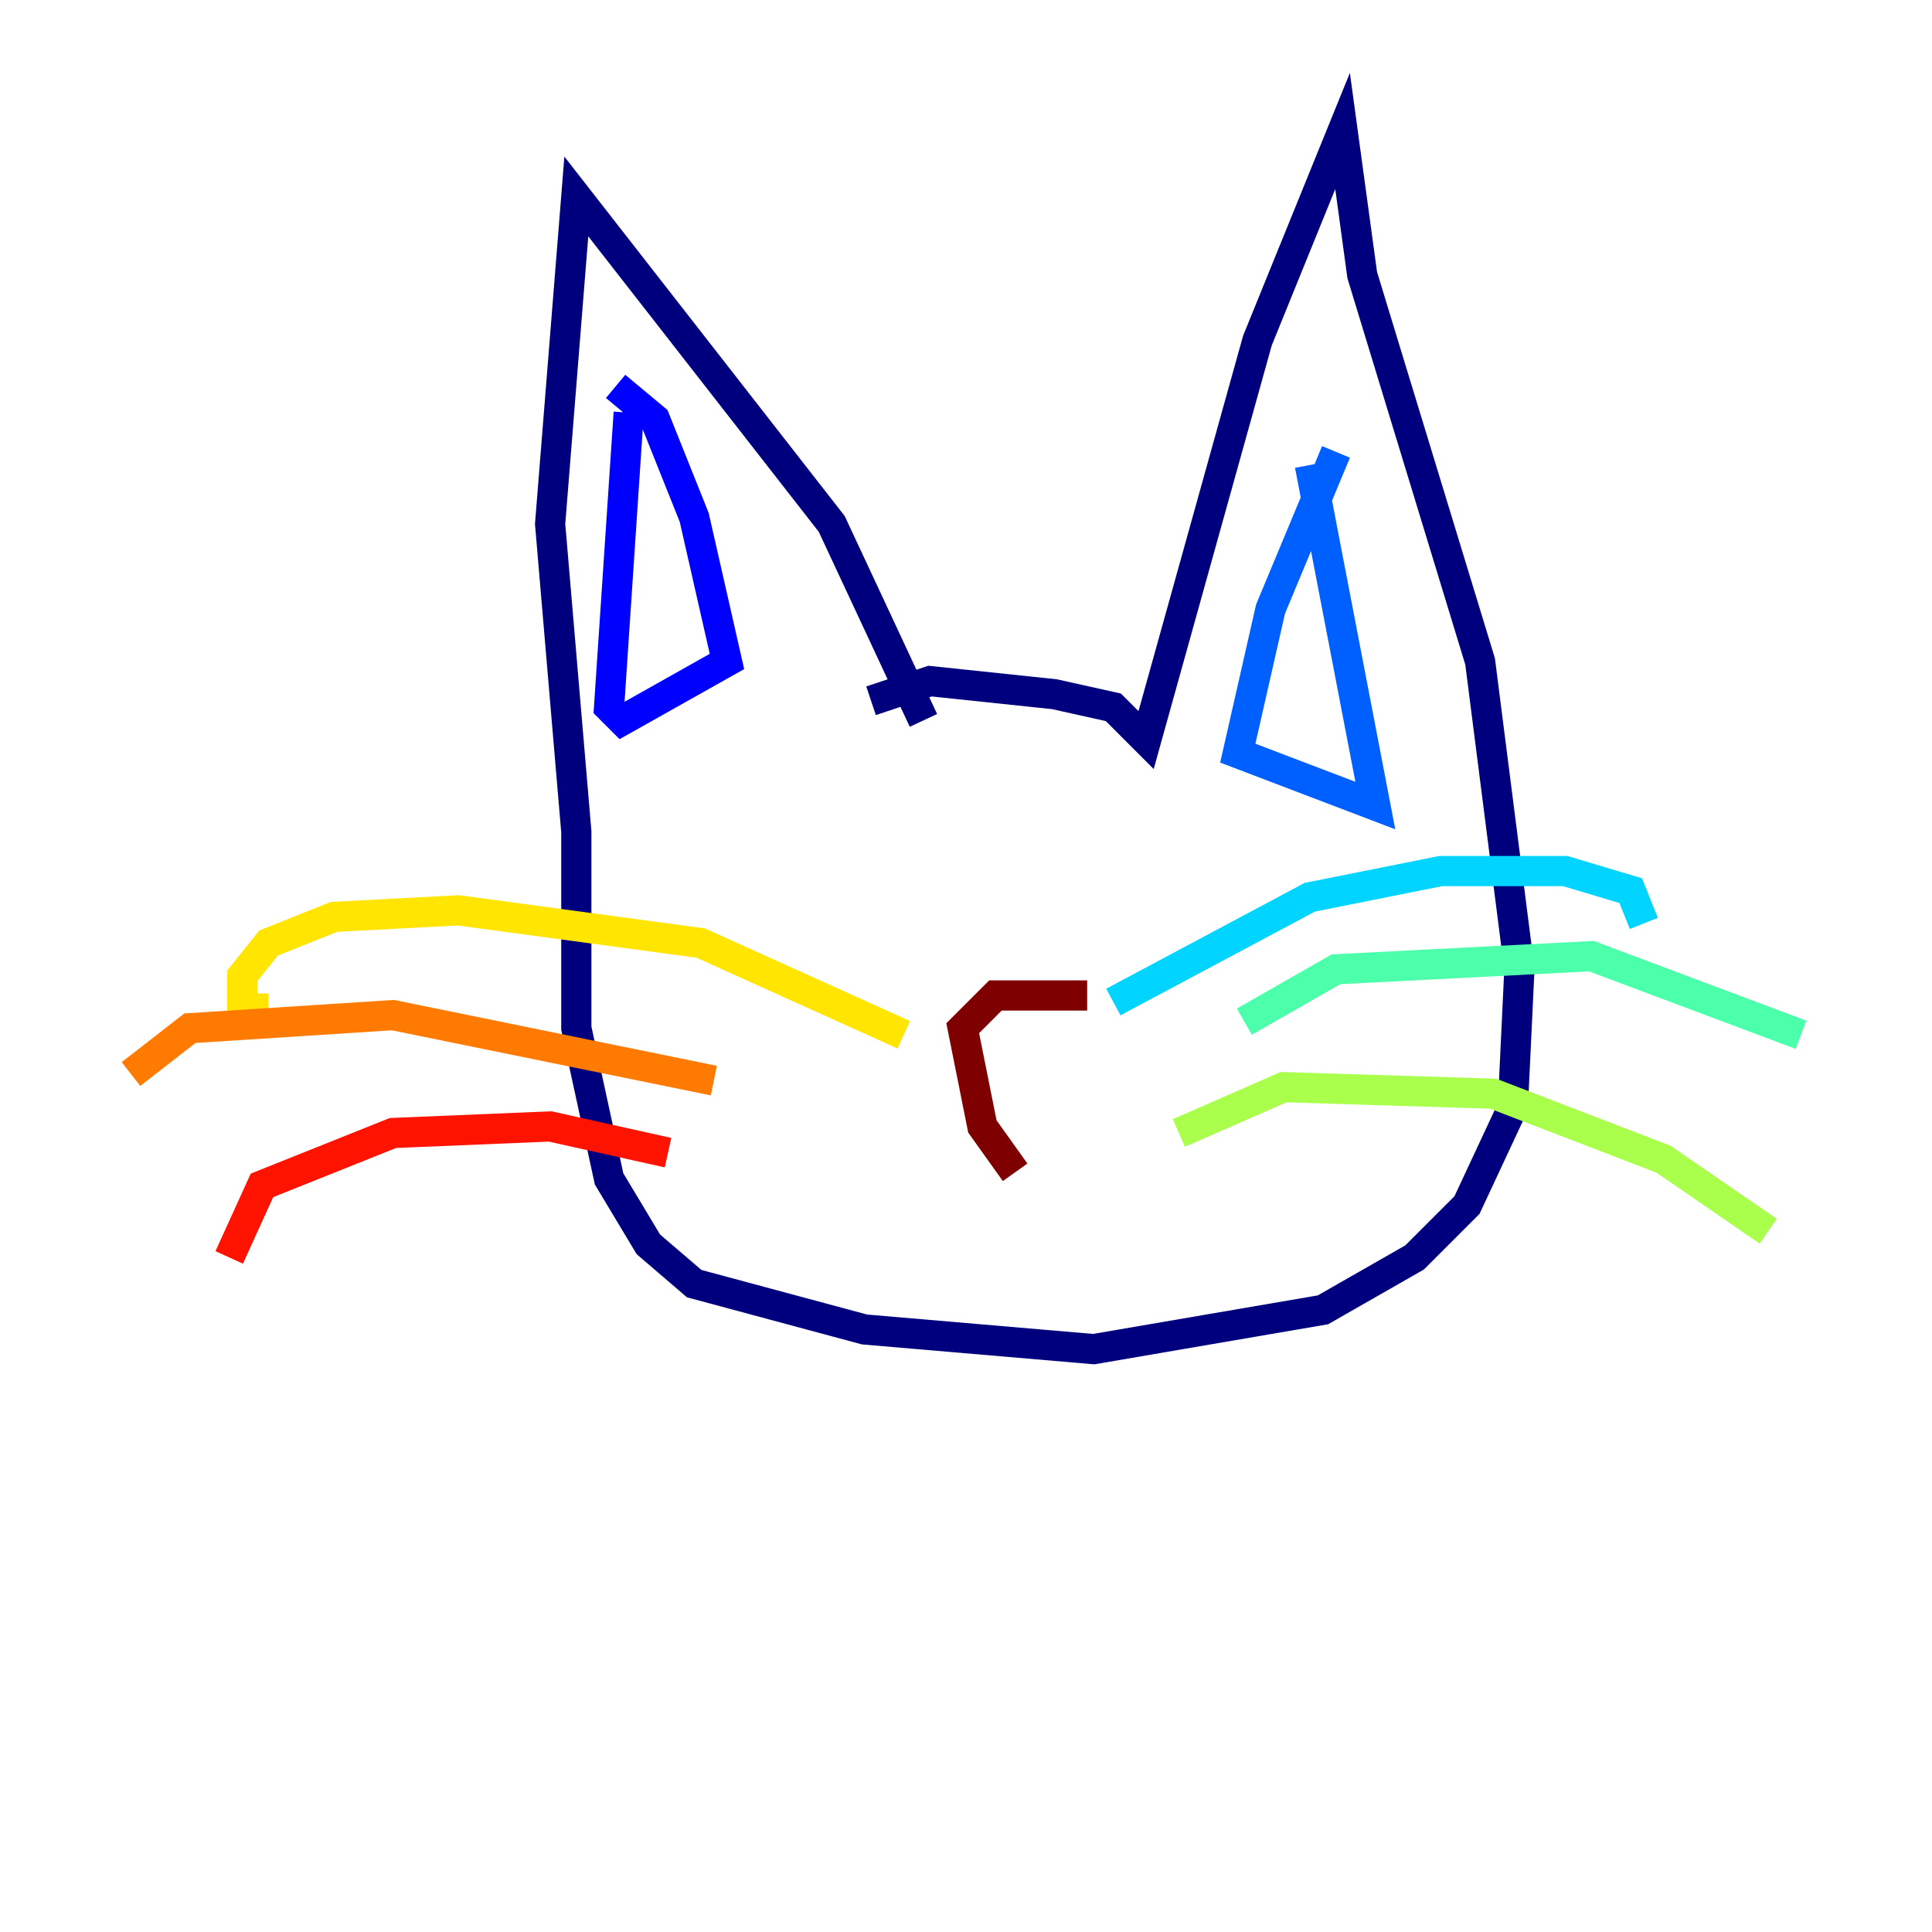 <?xml version="1.0" encoding="utf-8" ?>
<svg baseProfile="tiny" height="128" version="1.2" viewBox="0,0,128,128" width="128" xmlns="http://www.w3.org/2000/svg" xmlns:ev="http://www.w3.org/2001/xml-events" xmlns:xlink="http://www.w3.org/1999/xlink"><defs /><polyline fill="none" points="57.709,46.427 61.614,45.125 69.858,45.993 73.763,46.861 75.932,49.031 83.308,22.563 88.949,8.678 90.251,18.224 98.061,43.824 100.664,64.217 100.231,73.329 97.193,79.837 93.722,83.308 87.647,86.78 72.461,89.383 57.275,88.081 45.993,85.044 42.956,82.441 40.352,78.102 38.183,68.122 38.183,55.105 36.447,34.712 38.183,13.017 55.105,34.712 61.18,47.729" stroke="#00007f" stroke-width="2" /><polyline fill="none" points="41.654,27.336 40.352,46.861 41.22,47.729 48.163,43.824 45.993,34.278 43.39,27.77 40.786,25.6" stroke="#0000fe" stroke-width="2" /><polyline fill="none" points="88.515,29.939 84.176,40.352 82.007,49.898 91.119,53.37 86.78,30.807" stroke="#0060ff" stroke-width="2" /><polyline fill="none" points="73.763,66.386 86.78,59.444 95.458,57.709 103.702,57.709 108.041,59.01 108.909,61.18" stroke="#00d4ff" stroke-width="2" /><polyline fill="none" points="82.441,67.688 88.515,64.217 105.437,63.349 119.322,68.556" stroke="#4cffaa" stroke-width="2" /><polyline fill="none" points="78.102,75.064 85.044,72.027 98.929,72.461 110.21,76.8 117.153,81.573" stroke="#aaff4c" stroke-width="2" /><polyline fill="none" points="59.878,68.556 46.427,62.481 30.373,60.312 22.129,60.746 17.79,62.481 16.054,64.651 16.054,66.82 17.79,66.82" stroke="#ffe500" stroke-width="2" /><polyline fill="none" points="47.295,71.593 26.034,67.254 12.583,68.122 8.678,71.159" stroke="#ff7a00" stroke-width="2" /><polyline fill="none" points="44.258,76.366 36.447,74.63 26.034,75.064 17.356,78.536 15.186,83.308" stroke="#fe1200" stroke-width="2" /><polyline fill="none" points="67.254,77.668 65.085,74.63 63.783,68.122 65.953,65.953 72.027,65.953" stroke="#7f0000" stroke-width="2" /></svg>